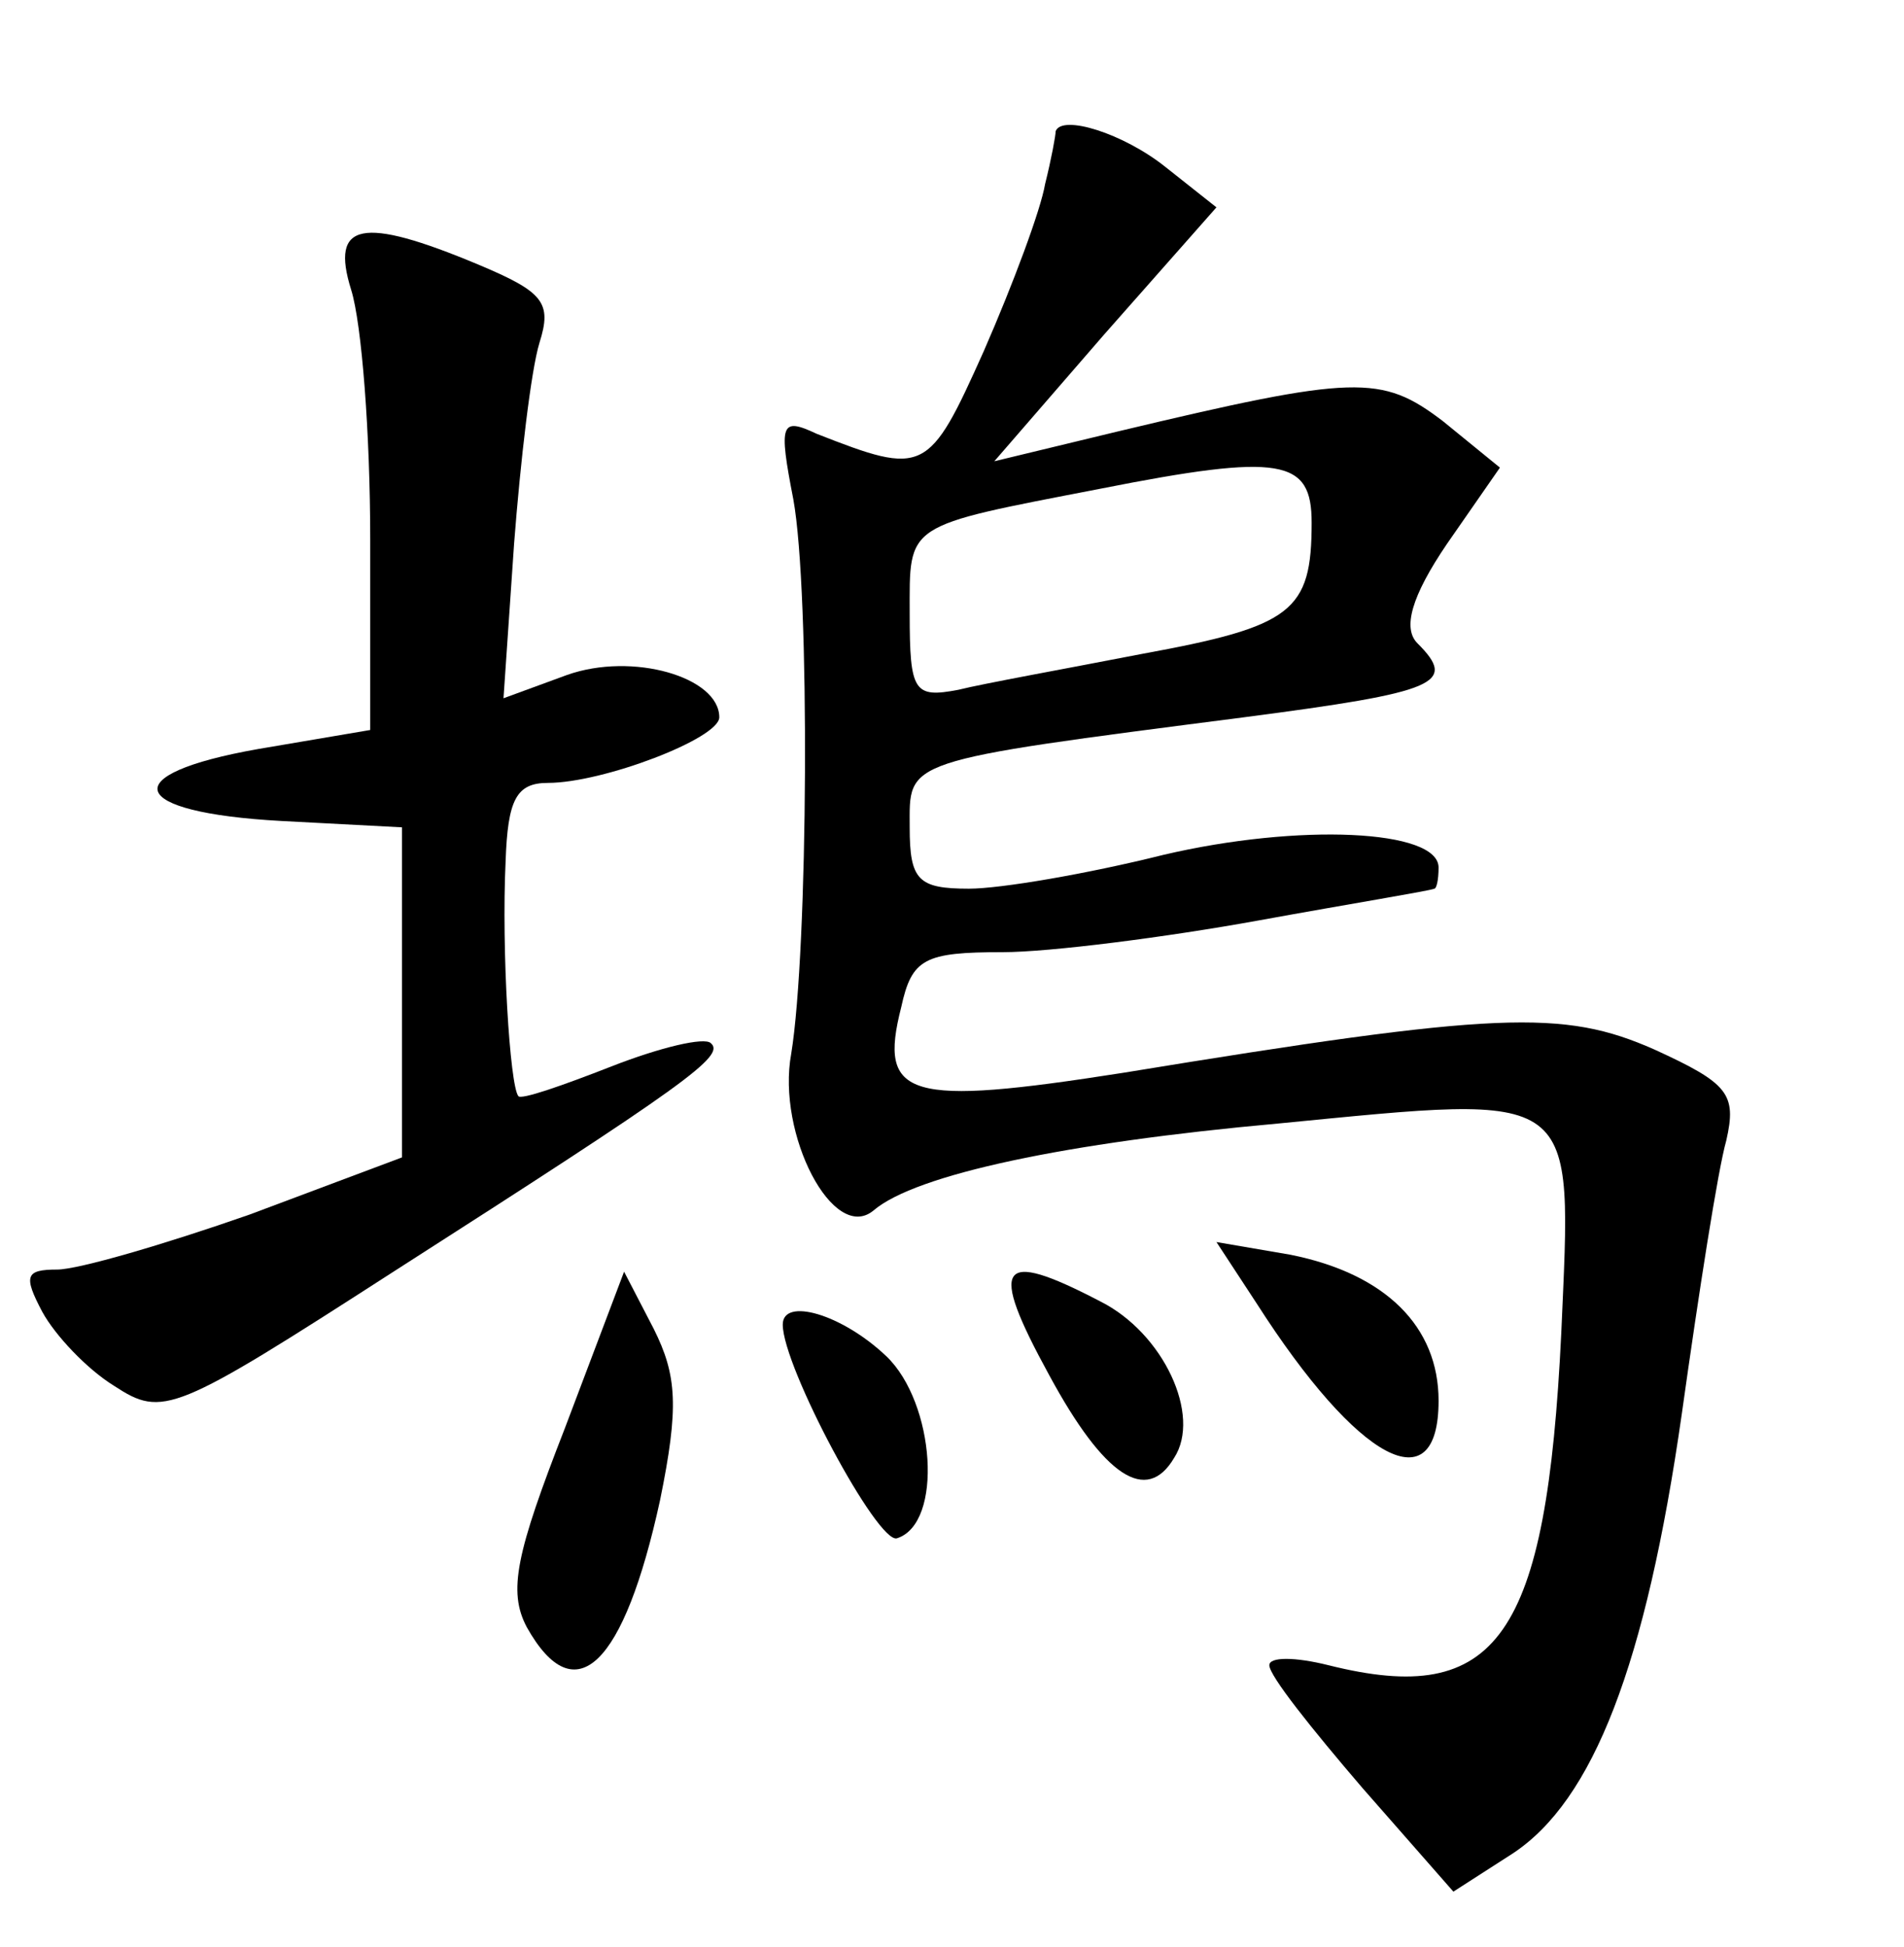 <?xml version="1.0" standalone="no"?>
<!DOCTYPE svg PUBLIC "-//W3C//DTD SVG 20010904//EN"
 "http://www.w3.org/TR/2001/REC-SVG-20010904/DTD/svg10.dtd">
<svg version="1.0" xmlns="http://www.w3.org/2000/svg"
 width="90pt" height="92pt" viewBox="0 0 90 92"
 preserveAspectRatio="xMidYMid meet">
<g transform="translate(0,92) scale(0.1,-0.1)"
fill="#000000" stroke="none">
<path d="M499 858 c0 -2 -2 -13 -5 -25 -2 -12 -15 -47 -29 -79 -26 -58 -28
-59 -79 -39 -17 8 -18 5 -11 -31 8 -44 7 -213 -1 -262 -7 -38 20 -90 39 -74
20 17 91 32 191 41 144 14 139 17 134 -99 -7 -144 -30 -177 -110 -157 -16 4
-28 4 -28 0 0 -5 20 -30 44 -58 l43 -49 28 18 c38 25 63 89 80 208 8 57 17
115 21 129 5 22 1 27 -34 43 -43 19 -74 18 -251 -11 -102 -16 -116 -12 -105
31 5 23 11 26 48 26 22 0 77 7 121 15 44 8 81 14 83 15 1 0 2 4 2 10 0 18 -66
21 -130 6 -36 -9 -77 -16 -92 -16 -24 0 -28 4 -28 29 0 32 -5 31 158 52 92 12
101 16 82 35 -7 7 -3 22 14 47 l25 36 -27 22 c-29 22 -41 22 -154 -5 l-58 -14
52 60 53 60 -24 19 c-20 16 -49 25 -52 17z m121 -185 c0 -42 -9 -49 -80 -62
-36 -7 -75 -14 -87 -17 -21 -4 -23 -1 -23 36 0 43 -3 41 90 59 86 17 100 14
100 -16z"/>
<path d="M166 783 c5 -16 9 -68 9 -118 l0 -90 -53 -9 c-68 -12 -62 -30 11 -34
l57 -3 0 -78 0 -78 -72 -27 c-40 -14 -81 -26 -91 -26 -15 0 -16 -3 -7 -20 6
-11 21 -27 34 -35 23 -15 28 -13 132 54 139 89 157 102 150 108 -3 3 -24 -2
-47 -11 -23 -9 -43 -16 -44 -14 -4 5 -8 69 -6 111 1 29 5 37 20 37 26 0 81 21
81 31 0 19 -41 31 -72 20 l-30 -11 5 73 c3 39 8 82 12 95 6 19 2 24 -29 37
-55 23 -70 20 -60 -12z"/>
<path d="M594 304 c48 -75 86 -95 86 -46 0 35 -25 60 -70 69 l-35 6 19 -29z"/>
<path d="M267 245 c-23 -59 -27 -77 -18 -94 23 -41 46 -18 63 60 9 44 8 59 -3
81 l-14 27 -28 -74z"/>
<path d="M496 270 c26 -48 46 -61 59 -39 13 20 -5 59 -35 74 -48 25 -53 18
-24 -35z"/>
<path d="M370 294 c0 -20 45 -104 54 -101 22 7 18 64 -5 86 -21 20 -49 28 -49
15z"/>
</g>
</svg>
